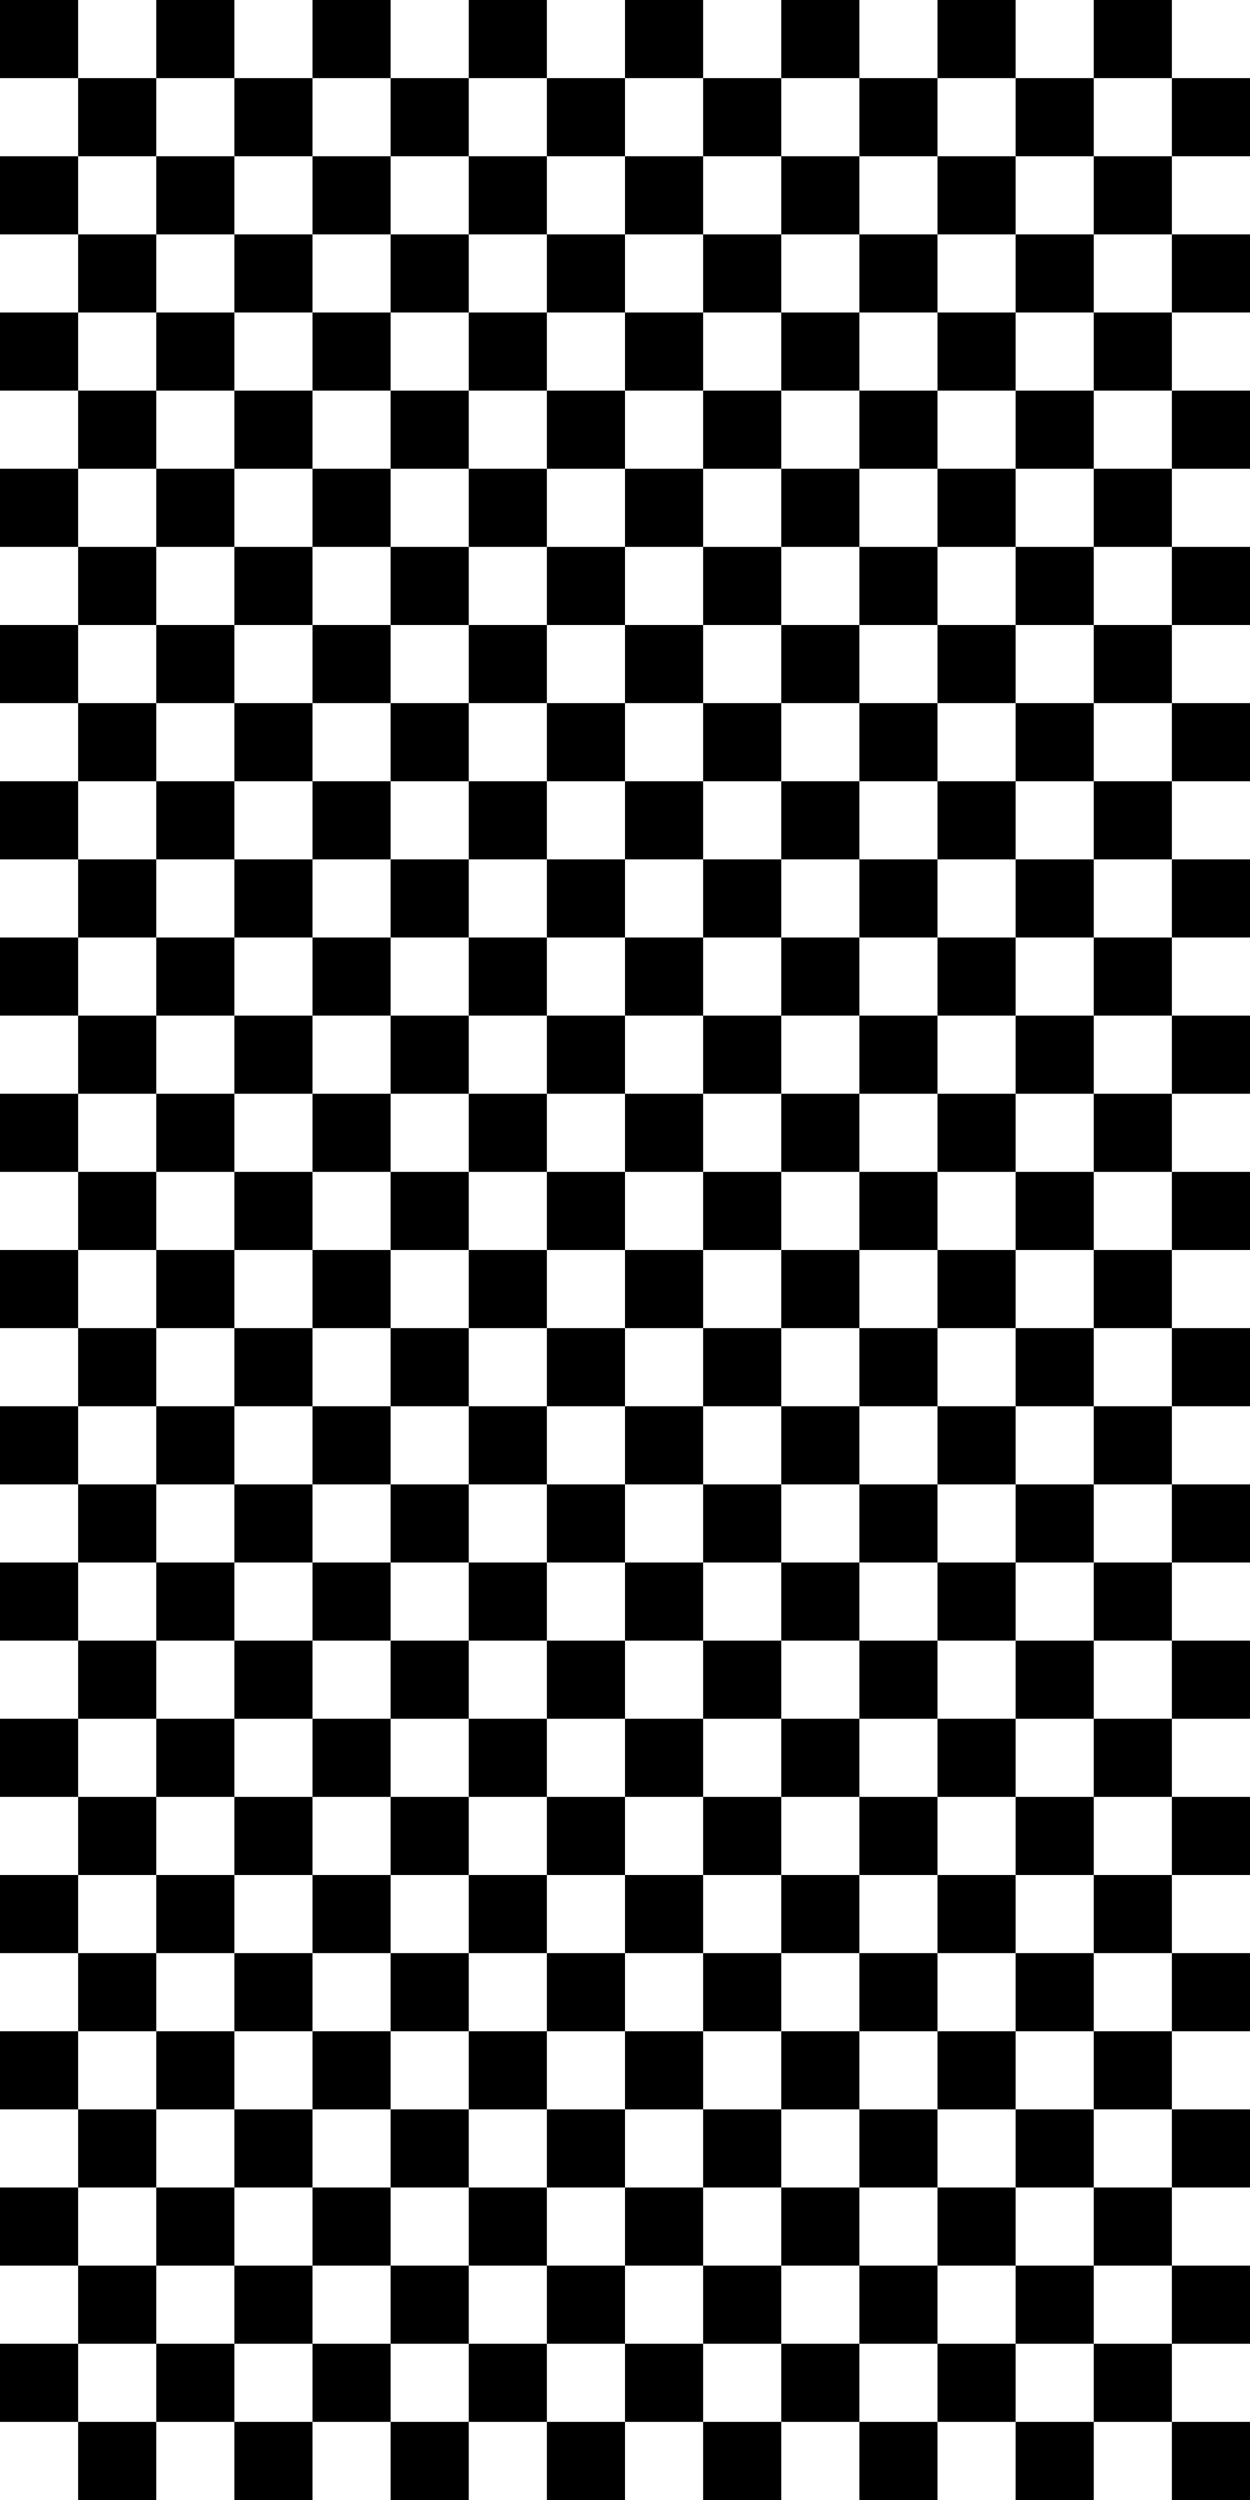 <?xml version="1.0" encoding="UTF-8" standalone="no"?>
<svg
   xmlns:dc="http://purl.org/dc/elements/1.1/"
   xmlns:cc="http://creativecommons.org/ns#"
   xmlns:rdf="http://www.w3.org/1999/02/22-rdf-syntax-ns#"
   xmlns:svg="http://www.w3.org/2000/svg"
   xmlns="http://www.w3.org/2000/svg"
   id="svg8"
   version="1.1"
   viewBox="0 0 1024 2048"
   height="2048"
   width="1024">
  <defs
     id="defs2" />
  <g
     transform="translate(0,244.867)"
     id="layer1" />
  <path
     id="rect4864"
     d="M 0 0 L 0 64 L 64 64 L 64 0 L 0 0 z M 64 64 L 64 128 L 128 128 L 128 64 L 64 64 z M 128 64 L 192 64 L 192 0 L 128 0 L 128 64 z M 192 64 L 192 128 L 256 128 L 256 64 L 192 64 z M 256 64 L 320 64 L 320 0 L 256 0 L 256 64 z M 320 64 L 320 128 L 384 128 L 384 64 L 320 64 z M 384 64 L 448 64 L 448 0 L 384 0 L 384 64 z M 448 64 L 448 128 L 512 128 L 512 64 L 448 64 z M 512 64 L 576 64 L 576 0 L 512 0 L 512 64 z M 576 64 L 576 128 L 640 128 L 640 64 L 576 64 z M 640 64 L 704 64 L 704 0 L 640 0 L 640 64 z M 704 64 L 704 128 L 768 128 L 768 64 L 704 64 z M 768 64 L 832 64 L 832 0 L 768 0 L 768 64 z M 832 64 L 832 128 L 896 128 L 896 64 L 832 64 z M 896 64 L 960 64 L 960 0 L 896 0 L 896 64 z M 960 64 L 960 128 L 1024 128 L 1024 64 L 960 64 z M 960 128 L 896 128 L 896 192 L 960 192 L 960 128 z M 960 192 L 960 256 L 1024 256 L 1024 192 L 960 192 z M 960 256 L 896 256 L 896 320 L 960 320 L 960 256 z M 960 320 L 960 384 L 1024 384 L 1024 320 L 960 320 z M 960 384 L 896 384 L 896 448 L 960 448 L 960 384 z M 960 448 L 960 512 L 1024 512 L 1024 448 L 960 448 z M 960 512 L 896 512 L 896 576 L 960 576 L 960 512 z M 960 576 L 960 640 L 1024 640 L 1024 576 L 960 576 z M 960 640 L 896 640 L 896 704 L 960 704 L 960 640 z M 960 704 L 960 768 L 1024 768 L 1024 704 L 960 704 z M 960 768 L 896 768 L 896 832 L 960 832 L 960 768 z M 960 832 L 960 896 L 1024 896 L 1024 832 L 960 832 z M 960 896 L 896 896 L 896 960 L 960 960 L 960 896 z M 960 960 L 960 1024 L 1024 1024 L 1024 960 L 960 960 z M 960 1024 L 896 1024 L 896 1088 L 960 1088 L 960 1024 z M 960 1088 L 960 1152 L 1024 1152 L 1024 1088 L 960 1088 z M 960 1152 L 896 1152 L 896 1216 L 960 1216 L 960 1152 z M 960 1216 L 960 1280 L 1024 1280 L 1024 1216 L 960 1216 z M 960 1280 L 896 1280 L 896 1344 L 960 1344 L 960 1280 z M 960 1344 L 960 1408 L 1024 1408 L 1024 1344 L 960 1344 z M 960 1408 L 896 1408 L 896 1472 L 960 1472 L 960 1408 z M 960 1472 L 960 1536 L 1024 1536 L 1024 1472 L 960 1472 z M 960 1536 L 896 1536 L 896 1600 L 960 1600 L 960 1536 z M 960 1600 L 960 1664 L 1024 1664 L 1024 1600 L 960 1600 z M 960 1664 L 896 1664 L 896 1728 L 960 1728 L 960 1664 z M 960 1728 L 960 1792 L 1024 1792 L 1024 1728 L 960 1728 z M 960 1792 L 896 1792 L 896 1856 L 960 1856 L 960 1792 z M 960 1856 L 960 1920 L 1024 1920 L 1024 1856 L 960 1856 z M 960 1920 L 896 1920 L 896 1984 L 960 1984 L 960 1920 z M 960 1984 L 960 2048 L 1024 2048 L 1024 1984 L 960 1984 z M 896 1984 L 832 1984 L 832 2048 L 896 2048 L 896 1984 z M 832 1984 L 832 1920 L 768 1920 L 768 1984 L 832 1984 z M 768 1984 L 704 1984 L 704 2048 L 768 2048 L 768 1984 z M 704 1984 L 704 1920 L 640 1920 L 640 1984 L 704 1984 z M 640 1984 L 576 1984 L 576 2048 L 640 2048 L 640 1984 z M 576 1984 L 576 1920 L 512 1920 L 512 1984 L 576 1984 z M 512 1984 L 448 1984 L 448 2048 L 512 2048 L 512 1984 z M 448 1984 L 448 1920 L 384 1920 L 384 1984 L 448 1984 z M 384 1984 L 320 1984 L 320 2048 L 384 2048 L 384 1984 z M 320 1984 L 320 1920 L 256 1920 L 256 1984 L 320 1984 z M 256 1984 L 192 1984 L 192 2048 L 256 2048 L 256 1984 z M 192 1984 L 192 1920 L 128 1920 L 128 1984 L 192 1984 z M 128 1984 L 64 1984 L 64 2048 L 128 2048 L 128 1984 z M 64 1984 L 64 1920 L 0 1920 L 0 1984 L 64 1984 z M 64 1920 L 128 1920 L 128 1856 L 64 1856 L 64 1920 z M 64 1856 L 64 1792 L 0 1792 L 0 1856 L 64 1856 z M 64 1792 L 128 1792 L 128 1728 L 64 1728 L 64 1792 z M 64 1728 L 64 1664 L 0 1664 L 0 1728 L 64 1728 z M 64 1664 L 128 1664 L 128 1600 L 64 1600 L 64 1664 z M 64 1600 L 64 1536 L 0 1536 L 0 1600 L 64 1600 z M 64 1536 L 128 1536 L 128 1472 L 64 1472 L 64 1536 z M 64 1472 L 64 1408 L 0 1408 L 0 1472 L 64 1472 z M 64 1408 L 128 1408 L 128 1344 L 64 1344 L 64 1408 z M 64 1344 L 64 1280 L 0 1280 L 0 1344 L 64 1344 z M 64 1280 L 128 1280 L 128 1216 L 64 1216 L 64 1280 z M 64 1216 L 64 1152 L 0 1152 L 0 1216 L 64 1216 z M 64 1152 L 128 1152 L 128 1088 L 64 1088 L 64 1152 z M 64 1088 L 64 1024 L 0 1024 L 0 1088 L 64 1088 z M 64 1024 L 128 1024 L 128 960 L 64 960 L 64 1024 z M 64 960 L 64 896 L 0 896 L 0 960 L 64 960 z M 64 896 L 128 896 L 128 832 L 64 832 L 64 896 z M 64 832 L 64 768 L 0 768 L 0 832 L 64 832 z M 64 768 L 128 768 L 128 704 L 64 704 L 64 768 z M 64 704 L 64 640 L 0 640 L 0 704 L 64 704 z M 64 640 L 128 640 L 128 576 L 64 576 L 64 640 z M 64 576 L 64 512 L 0 512 L 0 576 L 64 576 z M 64 512 L 128 512 L 128 448 L 64 448 L 64 512 z M 64 448 L 64 384 L 0 384 L 0 448 L 64 448 z M 64 384 L 128 384 L 128 320 L 64 320 L 64 384 z M 64 320 L 64 256 L 0 256 L 0 320 L 64 320 z M 64 256 L 128 256 L 128 192 L 64 192 L 64 256 z M 64 192 L 64 128 L 0 128 L 0 192 L 64 192 z M 128 192 L 192 192 L 192 128 L 128 128 L 128 192 z M 192 192 L 192 256 L 256 256 L 256 192 L 192 192 z M 256 192 L 320 192 L 320 128 L 256 128 L 256 192 z M 320 192 L 320 256 L 384 256 L 384 192 L 320 192 z M 384 192 L 448 192 L 448 128 L 384 128 L 384 192 z M 448 192 L 448 256 L 512 256 L 512 192 L 448 192 z M 512 192 L 576 192 L 576 128 L 512 128 L 512 192 z M 576 192 L 576 256 L 640 256 L 640 192 L 576 192 z M 640 192 L 704 192 L 704 128 L 640 128 L 640 192 z M 704 192 L 704 256 L 768 256 L 768 192 L 704 192 z M 768 192 L 832 192 L 832 128 L 768 128 L 768 192 z M 832 192 L 832 256 L 896 256 L 896 192 L 832 192 z M 832 256 L 768 256 L 768 320 L 832 320 L 832 256 z M 832 320 L 832 384 L 896 384 L 896 320 L 832 320 z M 832 384 L 768 384 L 768 448 L 832 448 L 832 384 z M 832 448 L 832 512 L 896 512 L 896 448 L 832 448 z M 832 512 L 768 512 L 768 576 L 832 576 L 832 512 z M 832 576 L 832 640 L 896 640 L 896 576 L 832 576 z M 832 640 L 768 640 L 768 704 L 832 704 L 832 640 z M 832 704 L 832 768 L 896 768 L 896 704 L 832 704 z M 832 768 L 768 768 L 768 832 L 832 832 L 832 768 z M 832 832 L 832 896 L 896 896 L 896 832 L 832 832 z M 832 896 L 768 896 L 768 960 L 832 960 L 832 896 z M 832 960 L 832 1024 L 896 1024 L 896 960 L 832 960 z M 832 1024 L 768 1024 L 768 1088 L 832 1088 L 832 1024 z M 832 1088 L 832 1152 L 896 1152 L 896 1088 L 832 1088 z M 832 1152 L 768 1152 L 768 1216 L 832 1216 L 832 1152 z M 832 1216 L 832 1280 L 896 1280 L 896 1216 L 832 1216 z M 832 1280 L 768 1280 L 768 1344 L 832 1344 L 832 1280 z M 832 1344 L 832 1408 L 896 1408 L 896 1344 L 832 1344 z M 832 1408 L 768 1408 L 768 1472 L 832 1472 L 832 1408 z M 832 1472 L 832 1536 L 896 1536 L 896 1472 L 832 1472 z M 832 1536 L 768 1536 L 768 1600 L 832 1600 L 832 1536 z M 832 1600 L 832 1664 L 896 1664 L 896 1600 L 832 1600 z M 832 1664 L 768 1664 L 768 1728 L 832 1728 L 832 1664 z M 832 1728 L 832 1792 L 896 1792 L 896 1728 L 832 1728 z M 832 1792 L 768 1792 L 768 1856 L 832 1856 L 832 1792 z M 832 1856 L 832 1920 L 896 1920 L 896 1856 L 832 1856 z M 768 1856 L 704 1856 L 704 1920 L 768 1920 L 768 1856 z M 704 1856 L 704 1792 L 640 1792 L 640 1856 L 704 1856 z M 640 1856 L 576 1856 L 576 1920 L 640 1920 L 640 1856 z M 576 1856 L 576 1792 L 512 1792 L 512 1856 L 576 1856 z M 512 1856 L 448 1856 L 448 1920 L 512 1920 L 512 1856 z M 448 1856 L 448 1792 L 384 1792 L 384 1856 L 448 1856 z M 384 1856 L 320 1856 L 320 1920 L 384 1920 L 384 1856 z M 320 1856 L 320 1792 L 256 1792 L 256 1856 L 320 1856 z M 256 1856 L 192 1856 L 192 1920 L 256 1920 L 256 1856 z M 192 1856 L 192 1792 L 128 1792 L 128 1856 L 192 1856 z M 192 1792 L 256 1792 L 256 1728 L 192 1728 L 192 1792 z M 192 1728 L 192 1664 L 128 1664 L 128 1728 L 192 1728 z M 192 1664 L 256 1664 L 256 1600 L 192 1600 L 192 1664 z M 192 1600 L 192 1536 L 128 1536 L 128 1600 L 192 1600 z M 192 1536 L 256 1536 L 256 1472 L 192 1472 L 192 1536 z M 192 1472 L 192 1408 L 128 1408 L 128 1472 L 192 1472 z M 192 1408 L 256 1408 L 256 1344 L 192 1344 L 192 1408 z M 192 1344 L 192 1280 L 128 1280 L 128 1344 L 192 1344 z M 192 1280 L 256 1280 L 256 1216 L 192 1216 L 192 1280 z M 192 1216 L 192 1152 L 128 1152 L 128 1216 L 192 1216 z M 192 1152 L 256 1152 L 256 1088 L 192 1088 L 192 1152 z M 192 1088 L 192 1024 L 128 1024 L 128 1088 L 192 1088 z M 192 1024 L 256 1024 L 256 960 L 192 960 L 192 1024 z M 192 960 L 192 896 L 128 896 L 128 960 L 192 960 z M 192 896 L 256 896 L 256 832 L 192 832 L 192 896 z M 192 832 L 192 768 L 128 768 L 128 832 L 192 832 z M 192 768 L 256 768 L 256 704 L 192 704 L 192 768 z M 192 704 L 192 640 L 128 640 L 128 704 L 192 704 z M 192 640 L 256 640 L 256 576 L 192 576 L 192 640 z M 192 576 L 192 512 L 128 512 L 128 576 L 192 576 z M 192 512 L 256 512 L 256 448 L 192 448 L 192 512 z M 192 448 L 192 384 L 128 384 L 128 448 L 192 448 z M 192 384 L 256 384 L 256 320 L 192 320 L 192 384 z M 192 320 L 192 256 L 128 256 L 128 320 L 192 320 z M 256 320 L 320 320 L 320 256 L 256 256 L 256 320 z M 320 320 L 320 384 L 384 384 L 384 320 L 320 320 z M 384 320 L 448 320 L 448 256 L 384 256 L 384 320 z M 448 320 L 448 384 L 512 384 L 512 320 L 448 320 z M 512 320 L 576 320 L 576 256 L 512 256 L 512 320 z M 576 320 L 576 384 L 640 384 L 640 320 L 576 320 z M 640 320 L 704 320 L 704 256 L 640 256 L 640 320 z M 704 320 L 704 384 L 768 384 L 768 320 L 704 320 z M 704 384 L 640 384 L 640 448 L 704 448 L 704 384 z M 704 448 L 704 512 L 768 512 L 768 448 L 704 448 z M 704 512 L 640 512 L 640 576 L 704 576 L 704 512 z M 704 576 L 704 640 L 768 640 L 768 576 L 704 576 z M 704 640 L 640 640 L 640 704 L 704 704 L 704 640 z M 704 704 L 704 768 L 768 768 L 768 704 L 704 704 z M 704 768 L 640 768 L 640 832 L 704 832 L 704 768 z M 704 832 L 704 896 L 768 896 L 768 832 L 704 832 z M 704 896 L 640 896 L 640 960 L 704 960 L 704 896 z M 704 960 L 704 1024 L 768 1024 L 768 960 L 704 960 z M 704 1024 L 640 1024 L 640 1088 L 704 1088 L 704 1024 z M 704 1088 L 704 1152 L 768 1152 L 768 1088 L 704 1088 z M 704 1152 L 640 1152 L 640 1216 L 704 1216 L 704 1152 z M 704 1216 L 704 1280 L 768 1280 L 768 1216 L 704 1216 z M 704 1280 L 640 1280 L 640 1344 L 704 1344 L 704 1280 z M 704 1344 L 704 1408 L 768 1408 L 768 1344 L 704 1344 z M 704 1408 L 640 1408 L 640 1472 L 704 1472 L 704 1408 z M 704 1472 L 704 1536 L 768 1536 L 768 1472 L 704 1472 z M 704 1536 L 640 1536 L 640 1600 L 704 1600 L 704 1536 z M 704 1600 L 704 1664 L 768 1664 L 768 1600 L 704 1600 z M 704 1664 L 640 1664 L 640 1728 L 704 1728 L 704 1664 z M 704 1728 L 704 1792 L 768 1792 L 768 1728 L 704 1728 z M 640 1728 L 576 1728 L 576 1792 L 640 1792 L 640 1728 z M 576 1728 L 576 1664 L 512 1664 L 512 1728 L 576 1728 z M 512 1728 L 448 1728 L 448 1792 L 512 1792 L 512 1728 z M 448 1728 L 448 1664 L 384 1664 L 384 1728 L 448 1728 z M 384 1728 L 320 1728 L 320 1792 L 384 1792 L 384 1728 z M 320 1728 L 320 1664 L 256 1664 L 256 1728 L 320 1728 z M 320 1664 L 384 1664 L 384 1600 L 320 1600 L 320 1664 z M 320 1600 L 320 1536 L 256 1536 L 256 1600 L 320 1600 z M 320 1536 L 384 1536 L 384 1472 L 320 1472 L 320 1536 z M 320 1472 L 320 1408 L 256 1408 L 256 1472 L 320 1472 z M 320 1408 L 384 1408 L 384 1344 L 320 1344 L 320 1408 z M 320 1344 L 320 1280 L 256 1280 L 256 1344 L 320 1344 z M 320 1280 L 384 1280 L 384 1216 L 320 1216 L 320 1280 z M 320 1216 L 320 1152 L 256 1152 L 256 1216 L 320 1216 z M 320 1152 L 384 1152 L 384 1088 L 320 1088 L 320 1152 z M 320 1088 L 320 1024 L 256 1024 L 256 1088 L 320 1088 z M 320 1024 L 384 1024 L 384 960 L 320 960 L 320 1024 z M 320 960 L 320 896 L 256 896 L 256 960 L 320 960 z M 320 896 L 384 896 L 384 832 L 320 832 L 320 896 z M 320 832 L 320 768 L 256 768 L 256 832 L 320 832 z M 320 768 L 384 768 L 384 704 L 320 704 L 320 768 z M 320 704 L 320 640 L 256 640 L 256 704 L 320 704 z M 320 640 L 384 640 L 384 576 L 320 576 L 320 640 z M 320 576 L 320 512 L 256 512 L 256 576 L 320 576 z M 320 512 L 384 512 L 384 448 L 320 448 L 320 512 z M 320 448 L 320 384 L 256 384 L 256 448 L 320 448 z M 384 448 L 448 448 L 448 384 L 384 384 L 384 448 z M 448 448 L 448 512 L 512 512 L 512 448 L 448 448 z M 512 448 L 576 448 L 576 384 L 512 384 L 512 448 z M 576 448 L 576 512 L 640 512 L 640 448 L 576 448 z M 576 512 L 512 512 L 512 576 L 576 576 L 576 512 z M 576 576 L 576 640 L 640 640 L 640 576 L 576 576 z M 576 640 L 512 640 L 512 704 L 576 704 L 576 640 z M 576 704 L 576 768 L 640 768 L 640 704 L 576 704 z M 576 768 L 512 768 L 512 832 L 576 832 L 576 768 z M 576 832 L 576 896 L 640 896 L 640 832 L 576 832 z M 576 896 L 512 896 L 512 960 L 576 960 L 576 896 z M 576 960 L 576 1024 L 640 1024 L 640 960 L 576 960 z M 576 1024 L 512 1024 L 512 1088 L 576 1088 L 576 1024 z M 576 1088 L 576 1152 L 640 1152 L 640 1088 L 576 1088 z M 576 1152 L 512 1152 L 512 1216 L 576 1216 L 576 1152 z M 576 1216 L 576 1280 L 640 1280 L 640 1216 L 576 1216 z M 576 1280 L 512 1280 L 512 1344 L 576 1344 L 576 1280 z M 576 1344 L 576 1408 L 640 1408 L 640 1344 L 576 1344 z M 576 1408 L 512 1408 L 512 1472 L 576 1472 L 576 1408 z M 576 1472 L 576 1536 L 640 1536 L 640 1472 L 576 1472 z M 576 1536 L 512 1536 L 512 1600 L 576 1600 L 576 1536 z M 576 1600 L 576 1664 L 640 1664 L 640 1600 L 576 1600 z M 512 1600 L 448 1600 L 448 1664 L 512 1664 L 512 1600 z M 448 1600 L 448 1536 L 384 1536 L 384 1600 L 448 1600 z M 448 1536 L 512 1536 L 512 1472 L 448 1472 L 448 1536 z M 448 1472 L 448 1408 L 384 1408 L 384 1472 L 448 1472 z M 448 1408 L 512 1408 L 512 1344 L 448 1344 L 448 1408 z M 448 1344 L 448 1280 L 384 1280 L 384 1344 L 448 1344 z M 448 1280 L 512 1280 L 512 1216 L 448 1216 L 448 1280 z M 448 1216 L 448 1152 L 384 1152 L 384 1216 L 448 1216 z M 448 1152 L 512 1152 L 512 1088 L 448 1088 L 448 1152 z M 448 1088 L 448 1024 L 384 1024 L 384 1088 L 448 1088 z M 448 1024 L 512 1024 L 512 960 L 448 960 L 448 1024 z M 448 960 L 448 896 L 384 896 L 384 960 L 448 960 z M 448 896 L 512 896 L 512 832 L 448 832 L 448 896 z M 448 832 L 448 768 L 384 768 L 384 832 L 448 832 z M 448 768 L 512 768 L 512 704 L 448 704 L 448 768 z M 448 704 L 448 640 L 384 640 L 384 704 L 448 704 z M 448 640 L 512 640 L 512 576 L 448 576 L 448 640 z M 448 576 L 448 512 L 384 512 L 384 576 L 448 576 z "
     style="fill:#000000;fill-opacity:1;stroke:none;stroke-width:250;stroke-linecap:butt;stroke-linejoin:round;stroke-miterlimit:4;stroke-dasharray:none;stroke-dashoffset:162;stroke-opacity:1" />
</svg>
